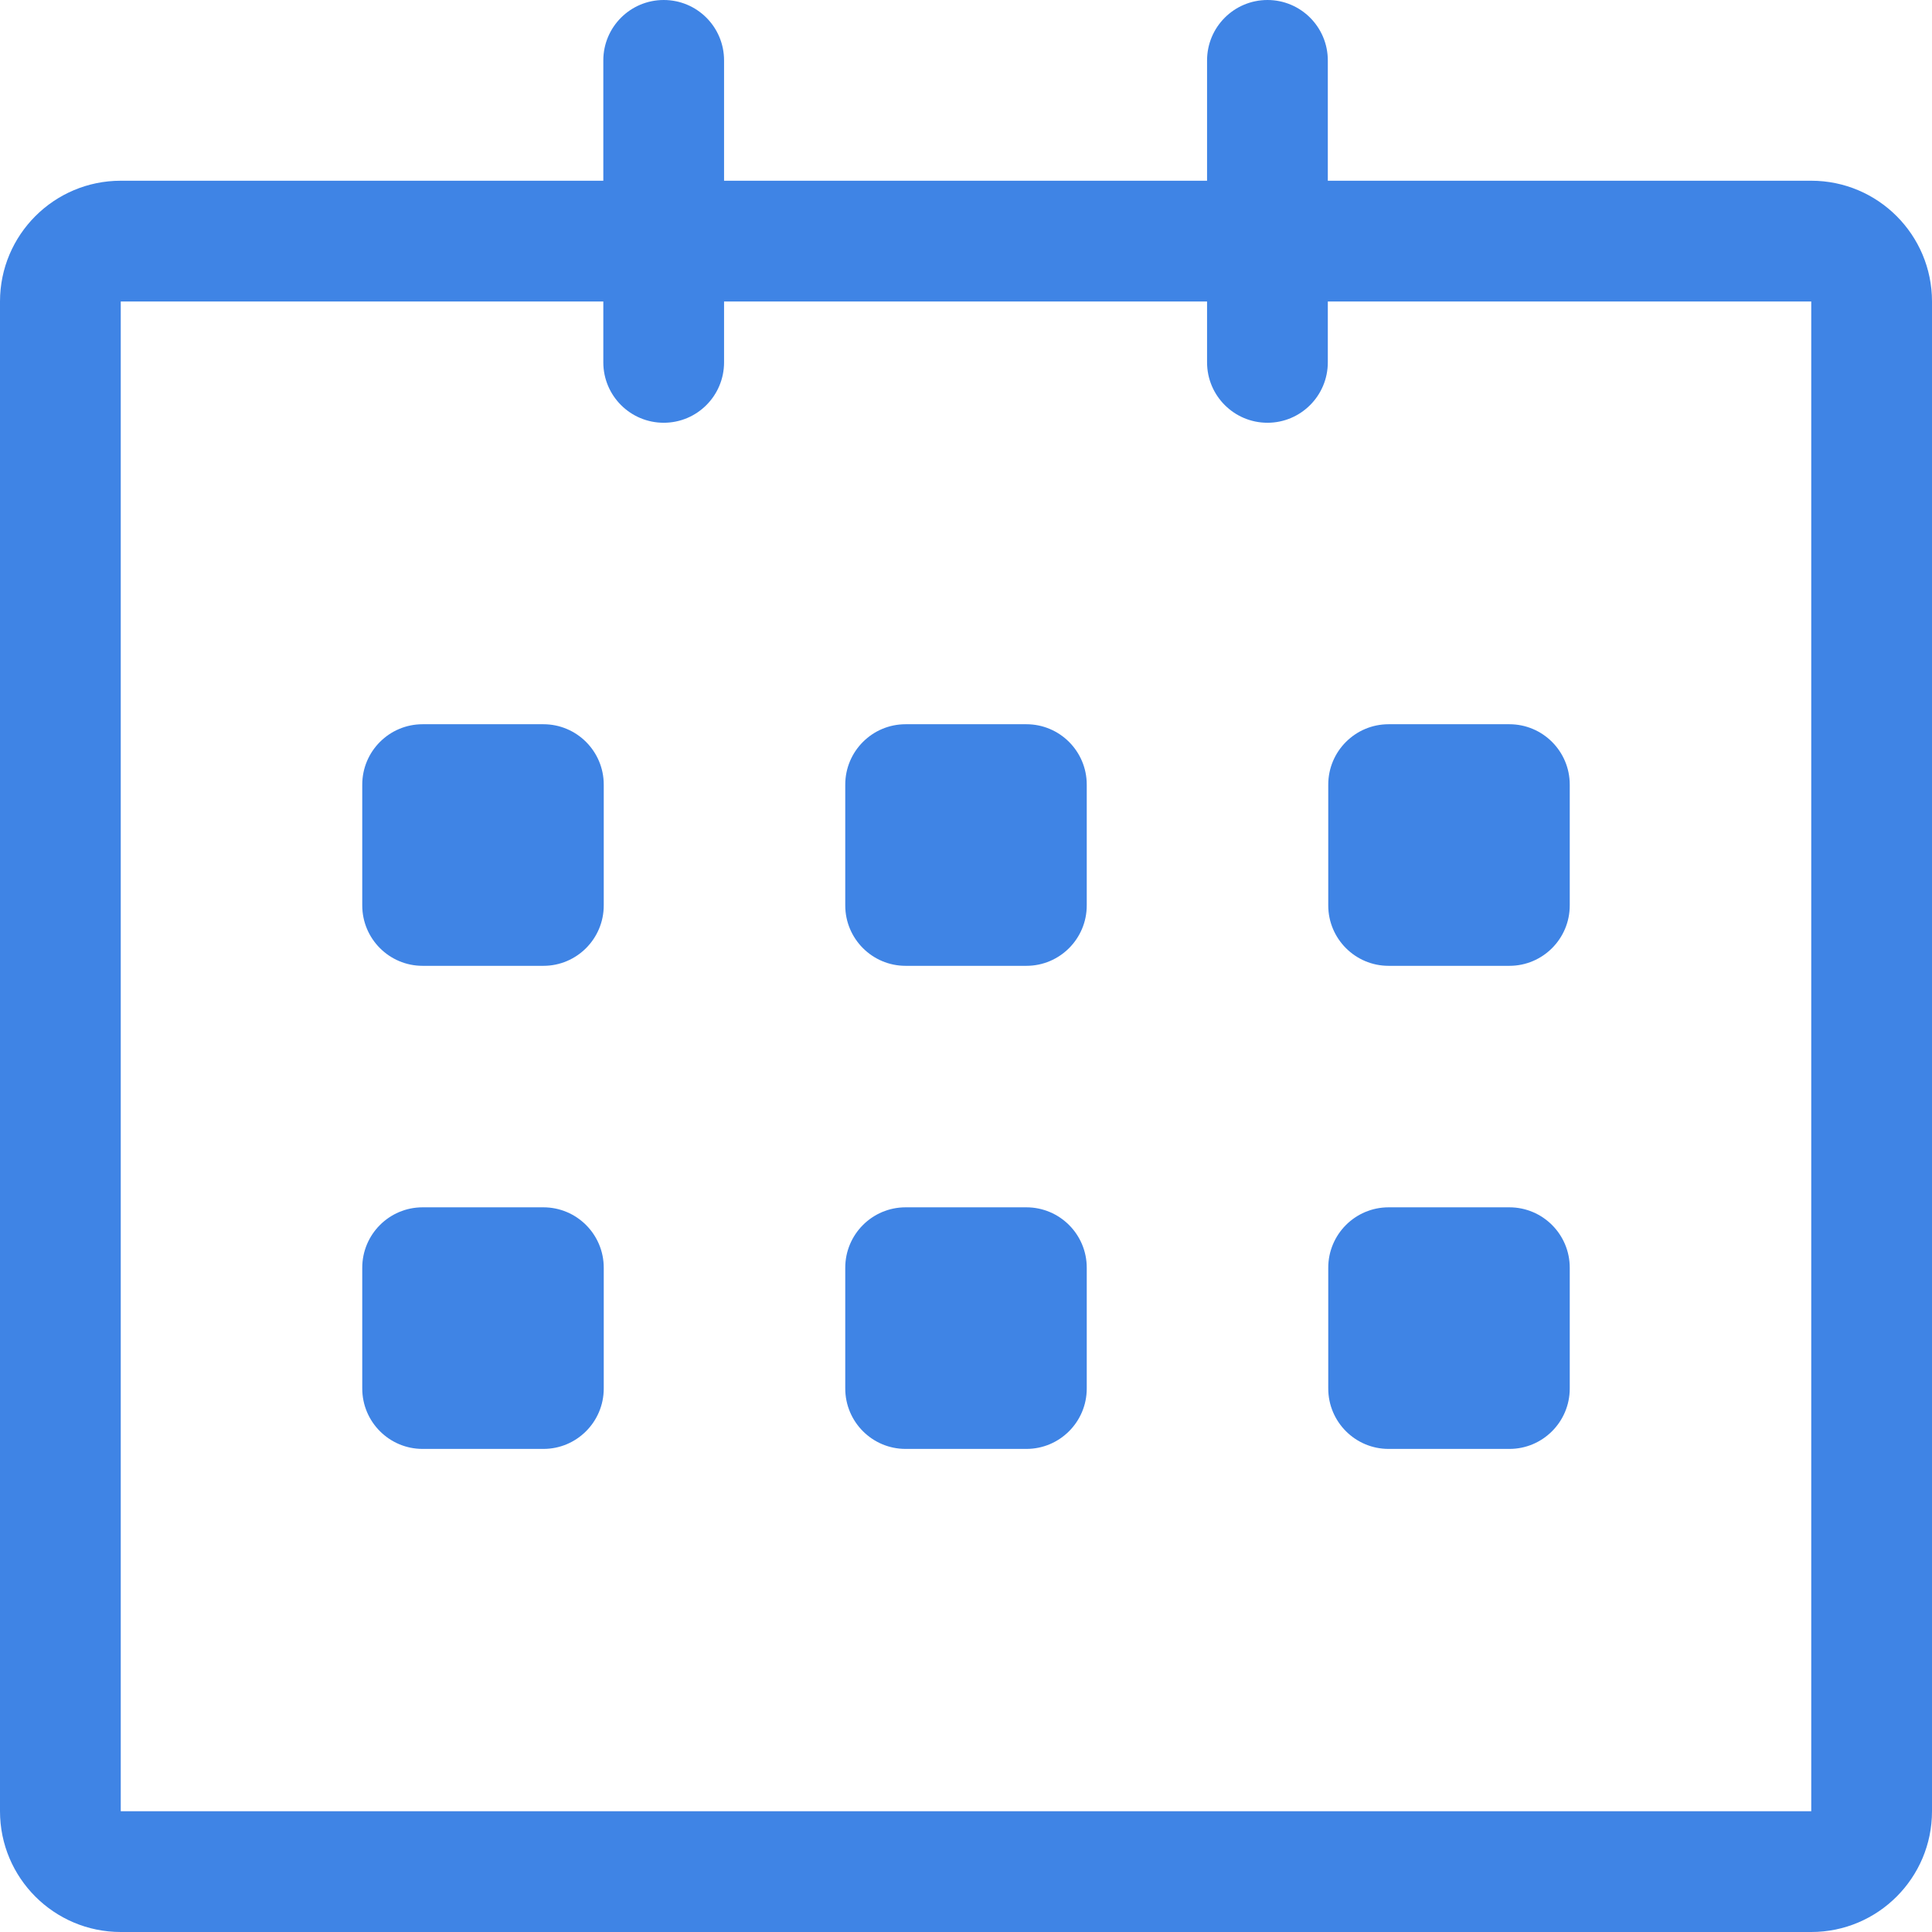 <svg width="22" height="22" viewBox="0 0 22 22" fill="none" xmlns="http://www.w3.org/2000/svg">
<path d="M20.625 2.058L15.12 2.058V0.688C15.12 0.308 14.812 0 14.433 0C14.053 0 13.745 0.308 13.745 0.688V2.058H8.245V0.688C8.245 0.308 7.938 0 7.558 0C7.178 0 6.87 0.308 6.87 0.688V2.058H1.375C0.616 2.058 0 2.674 0 3.433V20.625C0 21.384 0.616 22 1.375 22H20.625C21.384 22 22 21.384 22 20.625V3.433C22 2.674 21.384 2.058 20.625 2.058ZM20.625 20.625H1.375V3.433H6.87V4.126C6.87 4.506 7.178 4.814 7.558 4.814C7.938 4.814 8.245 4.506 8.245 4.126V3.433H13.745V4.126C13.745 4.506 14.053 4.814 14.433 4.814C14.812 4.814 15.12 4.506 15.12 4.126V3.433H20.625V20.625ZM15.812 10.998H17.188C17.567 10.998 17.875 10.69 17.875 10.31V8.935C17.875 8.555 17.567 8.247 17.188 8.247H15.812C15.433 8.247 15.125 8.555 15.125 8.935V10.31C15.125 10.69 15.433 10.998 15.812 10.998ZM15.812 16.499H17.188C17.567 16.499 17.875 16.191 17.875 15.811V14.436C17.875 14.056 17.567 13.748 17.188 13.748H15.812C15.433 13.748 15.125 14.056 15.125 14.436V15.811C15.125 16.191 15.433 16.499 15.812 16.499ZM11.688 13.748H10.312C9.933 13.748 9.625 14.056 9.625 14.436V15.811C9.625 16.191 9.933 16.499 10.312 16.499H11.688C12.067 16.499 12.375 16.191 12.375 15.811V14.436C12.375 14.056 12.067 13.748 11.688 13.748ZM11.688 8.247H10.312C9.933 8.247 9.625 8.555 9.625 8.935V10.31C9.625 10.69 9.933 10.998 10.312 10.998H11.688C12.067 10.998 12.375 10.69 12.375 10.31V8.935C12.375 8.555 12.067 8.247 11.688 8.247ZM6.188 8.247H4.812C4.433 8.247 4.125 8.555 4.125 8.935V10.31C4.125 10.69 4.433 10.998 4.812 10.998H6.188C6.567 10.998 6.875 10.69 6.875 10.31V8.935C6.875 8.555 6.567 8.247 6.188 8.247ZM6.188 13.748H4.812C4.433 13.748 4.125 14.056 4.125 14.436V15.811C4.125 16.191 4.433 16.499 4.812 16.499H6.188C6.567 16.499 6.875 16.191 6.875 15.811V14.436C6.875 14.056 6.567 13.748 6.188 13.748Z" fill="#3F84E5"/>
</svg>
